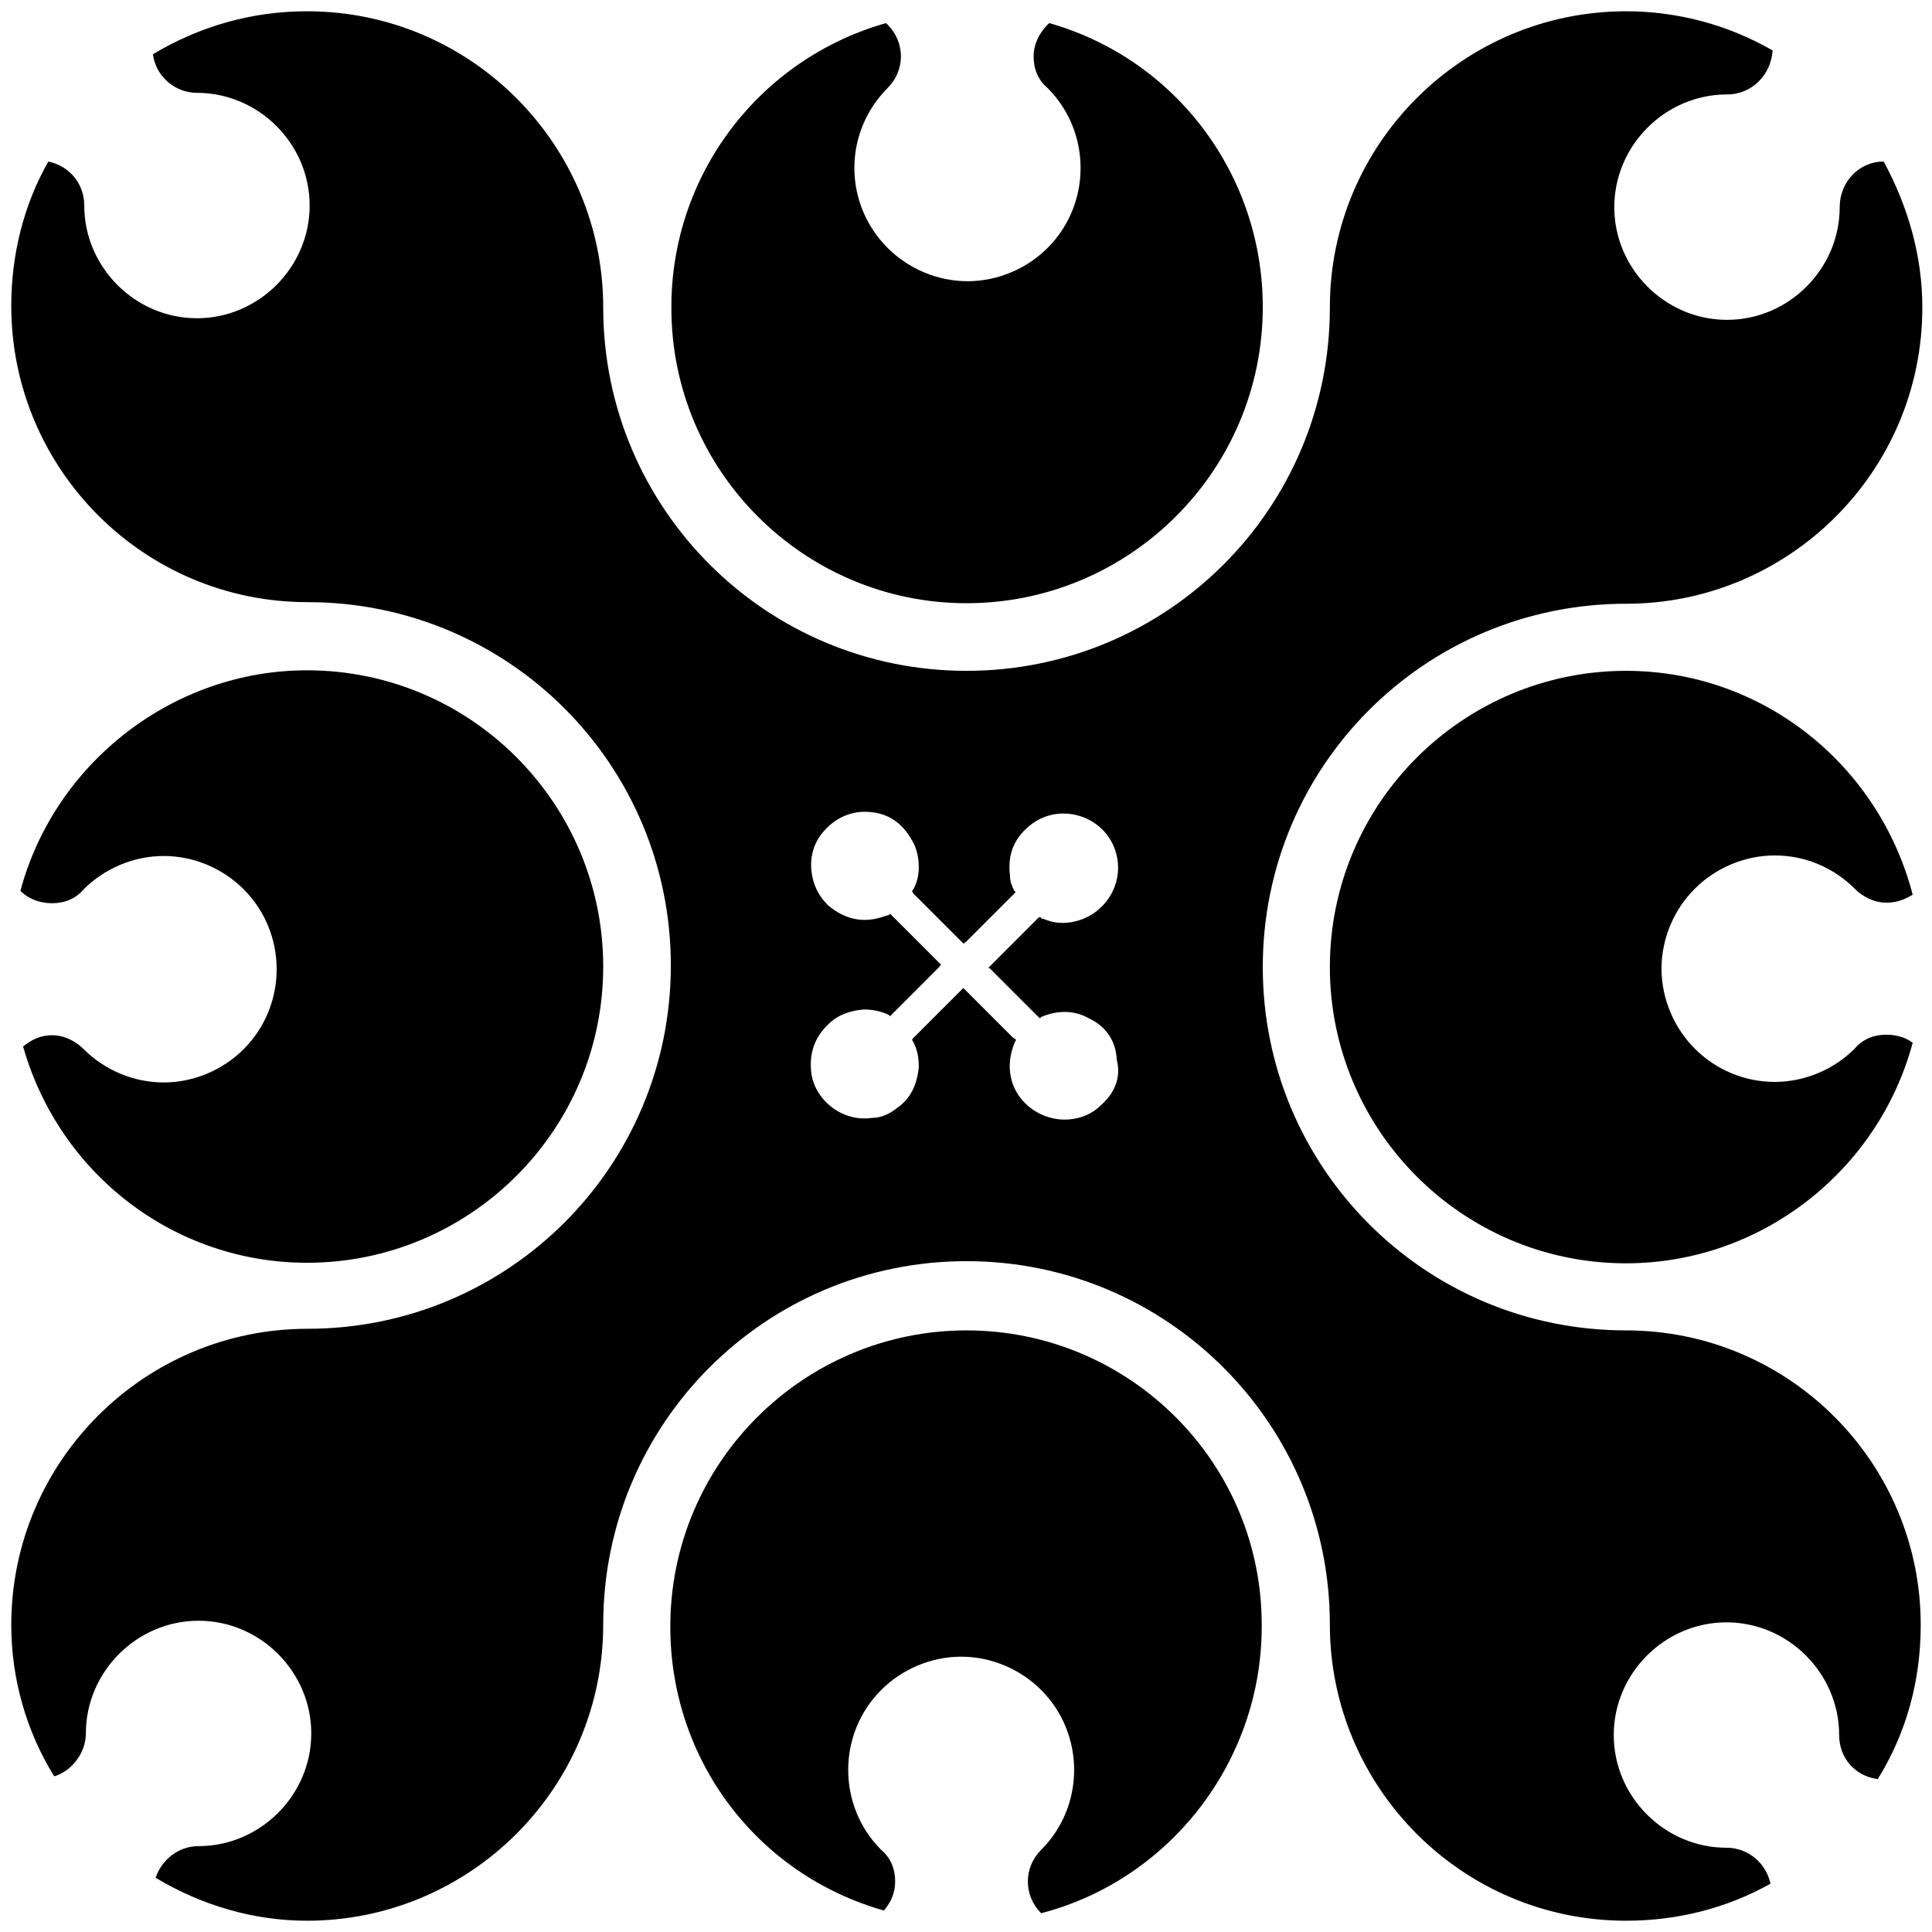 <?xml version="1.0" encoding="utf-8"?>
<!-- Generator: Adobe Illustrator 25.2.1, SVG Export Plug-In . SVG Version: 6.00 Build 0)  -->
<svg version="1.1" id="Layer_1" xmlns="http://www.w3.org/2000/svg" xmlns:xlink="http://www.w3.org/1999/xlink" x="0px" y="0px"
	 viewBox="0 0 360 360" style="enable-background:new 0 0 360 360;" xml:space="preserve">
<g>
	<path d="M180.1,247.9c-30.3,0-55.2,24.6-55.2,55.2c0,24.9,16.2,46.2,39.8,52.9c1.3-1.5,2.1-3.3,2.1-5.4c0-2.3-0.8-4.4-2.6-5.9
		c-8.2-8.2-8.2-21.6,0-29.8c3.8-3.8,9.2-6.2,14.9-6.2c5.6,0,11,2.3,14.9,6.2c8.2,8.2,8.2,21.6,0,29.8c-3.3,3.3-3.3,8.5,0,11.8
		c23.9-6.2,41.1-28.2,41.1-53.4C235.3,272.5,210.4,247.9,180.1,247.9z"/>
	<path d="M303,125c-30.3,0-55.2,24.6-55.2,55.2c0,30.3,24.6,55.2,55.2,55.2c25.1,0,47-17.2,53.4-41.1c-1.3-1-3.1-1.5-4.9-1.5
		c-2.3,0-4.4,0.8-5.9,2.6c-3.8,3.8-9.2,6.2-14.9,6.2s-11-2.3-14.9-6.2c-3.8-3.8-6.2-9.2-6.2-14.9c0-5.6,2.3-11,6.2-14.9
		c3.8-3.8,9.2-6.2,14.9-6.2s11,2.3,14.9,6.2c1.5,1.5,3.6,2.6,5.9,2.6c1.8,0,3.3-0.5,4.9-1.5C350,142.2,328.2,125,303,125z"/>
	<path d="M57.2,235.3c30.3,0,55.2-24.6,55.2-55.2c0-30.3-24.6-55.2-55.2-55.2c-24.9,0-47,17.2-53.4,41.1c1.5,1.5,3.6,2.3,5.9,2.3
		s4.4-0.8,5.9-2.6c3.8-3.8,9.2-6.2,14.9-6.2c5.6,0,11,2.3,14.9,6.2c8.2,8.2,8.2,21.6,0,29.8c-3.8,3.8-9.2,6.2-14.9,6.2
		c-5.6,0-11-2.3-14.9-6.2c-1.5-1.5-3.6-2.6-5.9-2.6c-2.1,0-3.8,0.8-5.4,2.1C11.1,218.9,32.6,235.3,57.2,235.3z"/>
	<path d="M180.1,112.4c30.3,0,55.2-24.6,55.2-55.2c0-24.6-16.2-46.2-39.8-52.9l-0.3,0.3c-1.5,1.5-2.6,3.6-2.6,5.9
		c0,2.3,0.8,4.4,2.6,5.9c8.2,8.2,8.2,21.6,0,29.8c-3.8,3.8-9.2,6.2-14.9,6.2c-5.6,0-11-2.3-14.9-6.2s-6.2-9.2-6.2-14.9
		s2.3-11,6.2-14.9c3.3-3.3,3.3-8.5,0-11.8l-0.3-0.3c-23.6,6.7-40,28.2-40,52.9C125,87.8,149.9,112.4,180.1,112.4z"/>
	<path d="M303,247.9c-37.5,0-67.7-30.3-67.7-67.7c0-37.5,30.3-67.7,67.7-67.7c30.3,0,55.2-24.6,55.2-55.2c0-9.5-2.6-18.7-7.2-27.2
		c-4.6,0-8.2,3.8-8.2,8.5c0,11.5-9.5,21-21,21s-21-9.5-21-21s9.5-21,21-21c4.6,0,8.2-3.6,8.5-8.2C322,4.6,312.5,2.1,303,2.1
		c-30.3,0-55.2,24.6-55.2,55.2c0,37.5-30.3,67.7-67.7,67.7s-67.7-30.3-67.7-67.7c0-30.3-24.6-55.2-55.2-55.2c-10.3,0-20,2.8-28.7,8
		c0.5,4.1,4.1,7.2,8.2,7.2c11.5,0,21,9.5,21,21s-9.5,21-21,21s-21-9.5-21-21c0-4.1-2.8-7.4-6.7-8.2C4.4,38.2,2.1,47.5,2.1,57
		c0,30.3,24.6,55.2,55.2,55.2c37.5,0,67.7,30.3,67.7,67.7c0,37.5-30.3,67.7-67.7,67.7c-30.3,0-55.2,24.6-55.2,55.2
		c0,10,2.8,19.8,8,28.2c3.3-1,5.9-4.4,5.9-8c0-11.5,9.5-21,21-21s21,9.5,21,21s-9.5,21-21,21c-3.8,0-6.9,2.6-8,5.9
		c8.5,5.1,18.2,8,28.2,8c30.3,0,55.2-24.6,55.2-55.2c0-37.5,30.3-67.7,67.7-67.7s67.7,30.3,67.7,67.7c0,30.3,24.6,55.2,55.2,55.2
		c9.5,0,18.7-2.3,26.9-6.9c-0.8-3.8-4.1-6.7-8.2-6.7c-11.5,0-21-9.5-21-21s9.5-21,21-21s21,9.5,21,21c0,4.4,3.1,7.7,7.2,8.2
		c5.4-8.7,8-18.5,8-28.7C357.9,272.5,333.3,247.9,303,247.9z M205.3,205.8c-1.8,1.8-3.8,2.6-6.2,2.8c-4.4,0.3-8.7-2.3-10.3-6.4
		c-1-2.6-0.8-5.4,0.3-8c0.3-0.5,0.3-0.5-0.3-0.8c-3.1-3.1-5.9-5.9-9-9l-0.3-0.3l-0.3,0.3c-3.1,3.1-5.9,5.9-9,9
		c-0.3,0.3-0.3,0.3,0,0.8c0.8,1.5,1,3.1,1,4.6c-0.3,3.3-1.5,5.9-4.1,7.7c-1.3,1-2.8,1.8-4.6,1.8c-5.4,0.8-10.5-3.1-11.3-8.2
		c-0.5-3.6,0.5-6.7,3.1-9.2c1.8-1.8,4.1-2.6,6.7-2.8c1.5,0,3.1,0.3,4.6,1c0.3,0.3,0.3,0.3,0.5,0c3.1-3.1,6.2-6.2,9-9
		c0,0,0-0.3,0.3-0.3c-3.3-3.3-6.4-6.4-9.5-9.5c-0.3,0.3-0.8,0.3-1.3,0.5c-3.8,1.3-7.2,0.5-10.3-2.1c-1.8-1.8-2.8-3.8-3.1-6.4
		c-0.3-2.8,0.5-5.4,2.3-7.4c1.8-2.1,4.1-3.3,6.7-3.6c4.1-0.3,7.4,1.3,9.5,4.9c1,1.5,1.5,3.3,1.5,5.4c0,1.5-0.3,2.8-1,4.1
		c-0.3,0.3-0.3,0.3,0,0.8c3.1,3.1,5.9,5.9,9,9l0.3,0.3c0.3,0,0.3-0.3,0.5-0.3c2.8-2.8,5.6-5.6,8.5-8.5c0.3-0.3,0.3-0.3,0.5-0.5
		c0.3-0.3,0.3-0.3,0-0.5c-0.5-1-0.8-1.8-0.8-2.8c-0.5-4.1,0.8-7.2,4.1-9.7c5.6-4.1,13.9-1.3,15.7,5.6c1.5,5.6-2.1,11.3-7.7,12.6
		c-2.1,0.5-4.1,0.3-5.9-0.5c-0.3,0-0.3,0-0.5-0.3c-0.3,0-0.3,0-0.3,0l-0.3,0.3c-3.1,3.1-5.9,5.9-9,9l-0.3,0.3c0.3-0.3,0.5,0,0.5,0
		c3.1,3.1,6.2,6.2,9,9c0.3,0.3,0.3,0.3,0.5,0c3.1-1.3,6.2-1.3,9,0.3c3.1,1.5,4.9,4.1,5.1,7.7C208.9,200.7,207.8,203.5,205.3,205.8z"
		/>
</g>
</svg>
